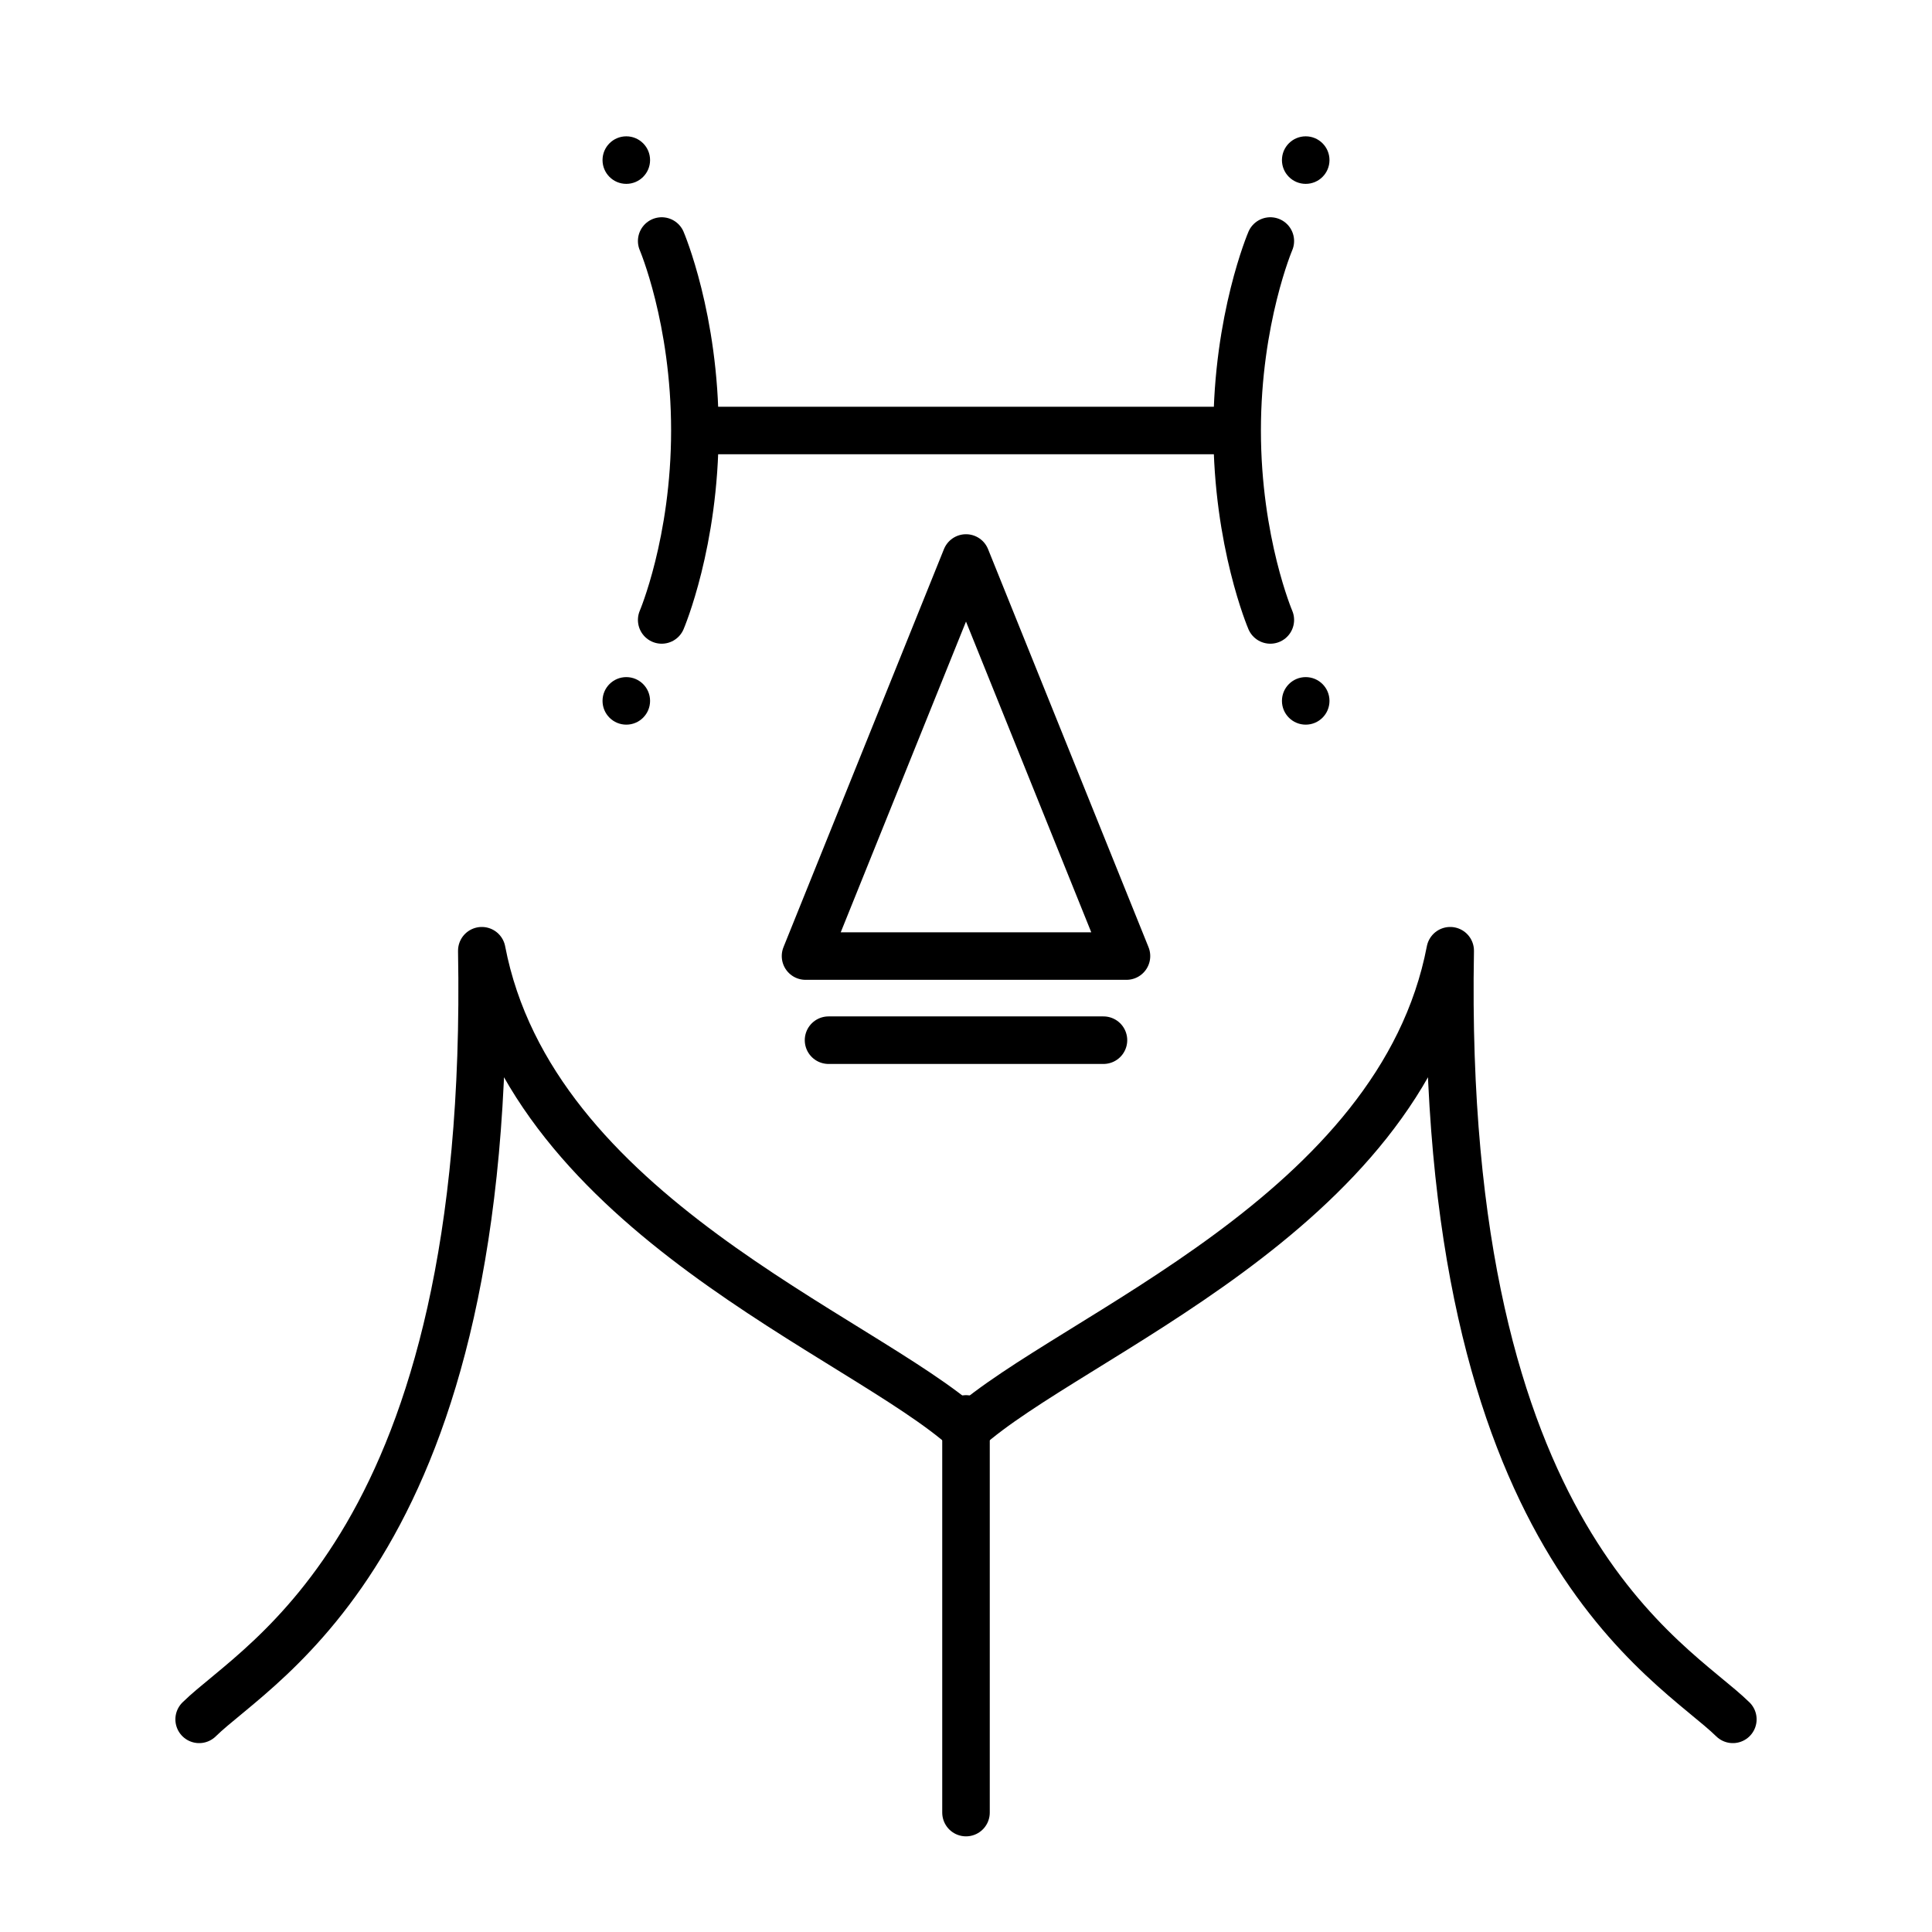 <?xml version="1.0" encoding="UTF-8" standalone="no"?>
<!-- Created with Inkscape (http://www.inkscape.org/) -->

<svg
   width="4in"
   height="4in"
   viewBox="0 0 101.6 101.6"
   version="1.1"
   id="svg5"
   sodipodi:docname="look.svg"
   inkscape:version="1.3.2 (091e20e, 2023-11-25)"
   xml:space="preserve"
   xmlns:inkscape="http://www.inkscape.org/namespaces/inkscape"
   xmlns:sodipodi="http://sodipodi.sourceforge.net/DTD/sodipodi-0.dtd"
   xmlns="http://www.w3.org/2000/svg"
   xmlns:svg="http://www.w3.org/2000/svg"><sodipodi:namedview
     id="namedview7"
     pagecolor="#ffffff"
     bordercolor="#666666"
     borderopacity="1.0"
     inkscape:pageshadow="2"
     inkscape:pageopacity="0.0"
     inkscape:pagecheckerboard="0"
     inkscape:document-units="mm"
     showgrid="false"
     units="in"
     inkscape:zoom="0.68449267"
     inkscape:cx="81.812417"
     inkscape:cy="194.30449"
     inkscape:window-width="1280"
     inkscape:window-height="693"
     inkscape:window-x="0"
     inkscape:window-y="25"
     inkscape:window-maximized="0"
     inkscape:current-layer="layer2"
     inkscape:object-nodes="false"
     inkscape:showpageshadow="2"
     inkscape:deskcolor="#d1d1d1" /><defs
     id="defs2"><inkscape:path-effect
       effect="mirror_symmetry"
       start_point="49.28,49.997"
       end_point="49.28,90.417"
       center_point="49.28,70.207"
       id="path-effect1"
       is_visible="true"
       lpeversion="1.2"
       lpesatellites=""
       mode="free"
       discard_orig_path="false"
       fuse_paths="true"
       oposite_fuse="false"
       split_items="false"
       split_open="false"
       link_styles="false" /><inkscape:path-effect
       effect="mirror_symmetry"
       start_point="26.611,52.08"
       end_point="26.611,92.5"
       center_point="26.611,72.29"
       id="path-effect6418"
       is_visible="true"
       lpeversion="1.1"
       mode="free"
       discard_orig_path="false"
       fuse_paths="false"
       oposite_fuse="false"
       split_items="false"
       split_open="false" /><inkscape:path-effect
       effect="mirror_symmetry"
       start_point="74.264,78.696"
       end_point="74.264,96.948"
       center_point="74.264,87.822"
       id="path-effect5062"
       is_visible="true"
       lpeversion="1.1"
       mode="free"
       discard_orig_path="false"
       fuse_paths="false"
       oposite_fuse="false"
       split_items="false"
       split_open="false" /><inkscape:path-effect
       effect="mirror_symmetry"
       start_point="25.385,54.148"
       end_point="25.385,94.568"
       center_point="25.385,74.358"
       id="path-effect2242"
       is_visible="true"
       lpeversion="1.1"
       mode="free"
       discard_orig_path="false"
       fuse_paths="false"
       oposite_fuse="false"
       split_items="false"
       split_open="false" /><inkscape:path-effect
       effect="mirror_symmetry"
       start_point="53.633,10.686"
       end_point="53.633,95.008"
       center_point="53.633,52.847"
       id="path-effect5871"
       is_visible="true"
       lpeversion="1.1"
       mode="vertical"
       discard_orig_path="false"
       fuse_paths="false"
       oposite_fuse="false"
       split_items="false"
       split_open="false" /></defs><g
     inkscape:groupmode="layer"
     id="layer2"
     inkscape:label="Layer 2"><g
       id="g1"
       transform="translate(1.129)"><path
         style="fill:none;stroke:#000000;stroke-width:2.5;stroke-linecap:round;stroke-linejoin:round;stop-color:#000000"
         d="m 33.668,12.675 c 0,0 1.745,4.085 1.745,9.963 0,5.879 -1.745,9.963 -1.745,9.963"
         id="path1651"
         sodipodi:nodetypes="czc" /><circle
         style="fill:#000000;fill-opacity:1;stroke:none;stroke-width:1.428;stroke-linecap:round;stroke-linejoin:round;stop-color:#000000"
         id="path1269"
         cx="31.807"
         cy="8.419"
         r="1.25" /><circle
         style="fill:#000000;fill-opacity:1;stroke:none;stroke-width:1.428;stroke-linecap:round;stroke-linejoin:round;stop-color:#000000"
         id="path1269-0"
         cx="31.807"
         cy="36.858"
         r="1.25" /><path
         style="fill:none;stroke:#000000;stroke-width:2.5;stroke-linecap:round;stroke-linejoin:round;stop-color:#000000"
         d="m 65.675,12.675 c 0,0 -1.745,4.085 -1.745,9.963 0,5.879 1.745,9.963 1.745,9.963"
         id="path1651-3"
         sodipodi:nodetypes="czc" /><circle
         style="fill:#000000;fill-opacity:1;stroke:none;stroke-width:1.428;stroke-linecap:round;stroke-linejoin:round;stop-color:#000000"
         id="path1269-9"
         cx="-67.536"
         cy="8.419"
         r="1.25"
         transform="scale(-1,1)" /><circle
         style="fill:#000000;fill-opacity:1;stroke:none;stroke-width:1.428;stroke-linecap:round;stroke-linejoin:round;stop-color:#000000"
         id="path1269-0-7"
         cx="-67.536"
         cy="36.858"
         r="1.25"
         transform="scale(-1,1)" /></g><path
       style="fill:none;fill-opacity:1;stroke:#000000;stroke-width:2.5;stroke-linecap:round;stroke-linejoin:round;stroke-miterlimit:4;stroke-dasharray:none;stroke-opacity:1;stop-color:#000000"
       d="M 36.899,22.639 H 64.701"
       id="path1558"
       sodipodi:nodetypes="cc" /><path
       style="fill:none;fill-opacity:1;stroke:#000000;stroke-width:2.5;stroke-linecap:round;stroke-linejoin:round;stroke-miterlimit:4;stroke-dasharray:none;stroke-opacity:1;stop-color:#000000"
       d="m 8.953,90.417 c 3.155,-3.104 15.43,-9.261 14.864,-40.42 2.663,13.87 19.928,20.2 25.463,25.167 5.534,-4.967 22.8,-11.297 25.463,-25.167 -0.567,31.159 11.708,37.317 14.864,40.42"
       id="path1873"
       sodipodi:nodetypes="ccc"
       inkscape:path-effect="#path-effect1"
       inkscape:original-d="m 8.953394,90.416957 c 3.15508,-3.103723 15.430052,-9.261351 14.863525,-40.420255 2.662541,13.870134 19.928201,20.200178 25.46267,25.16733"
       transform="translate(1.52)" /><path
       style="fill:none;fill-opacity:1;stroke:#000000;stroke-width:2.5;stroke-linecap:round;stroke-linejoin:round;stroke-miterlimit:4;stroke-dasharray:none;stroke-opacity:1;stop-color:#000000"
       d="M 50.8,74.619 V 95.32"
       id="path2352" /><path
       style="fill:none;fill-opacity:1;stroke:#000000;stroke-width:2.5;stroke-linecap:round;stroke-linejoin:round;stroke-miterlimit:4;stroke-dasharray:none;stroke-opacity:1;stop-color:#000000"
       d="M 59.239,50.277 50.8,29.344 42.361,50.277 Z"
       id="path2490"
       sodipodi:nodetypes="cccc" /><path
       style="fill:none;fill-opacity:1;stroke:#000000;stroke-width:2.5;stroke-linecap:round;stroke-linejoin:round;stroke-miterlimit:4;stroke-dasharray:none;stroke-opacity:1;stop-color:#000000"
       d="M 43.571,54.701 H 58.029"
       id="path2582"
       sodipodi:nodetypes="cc" /></g></svg>
